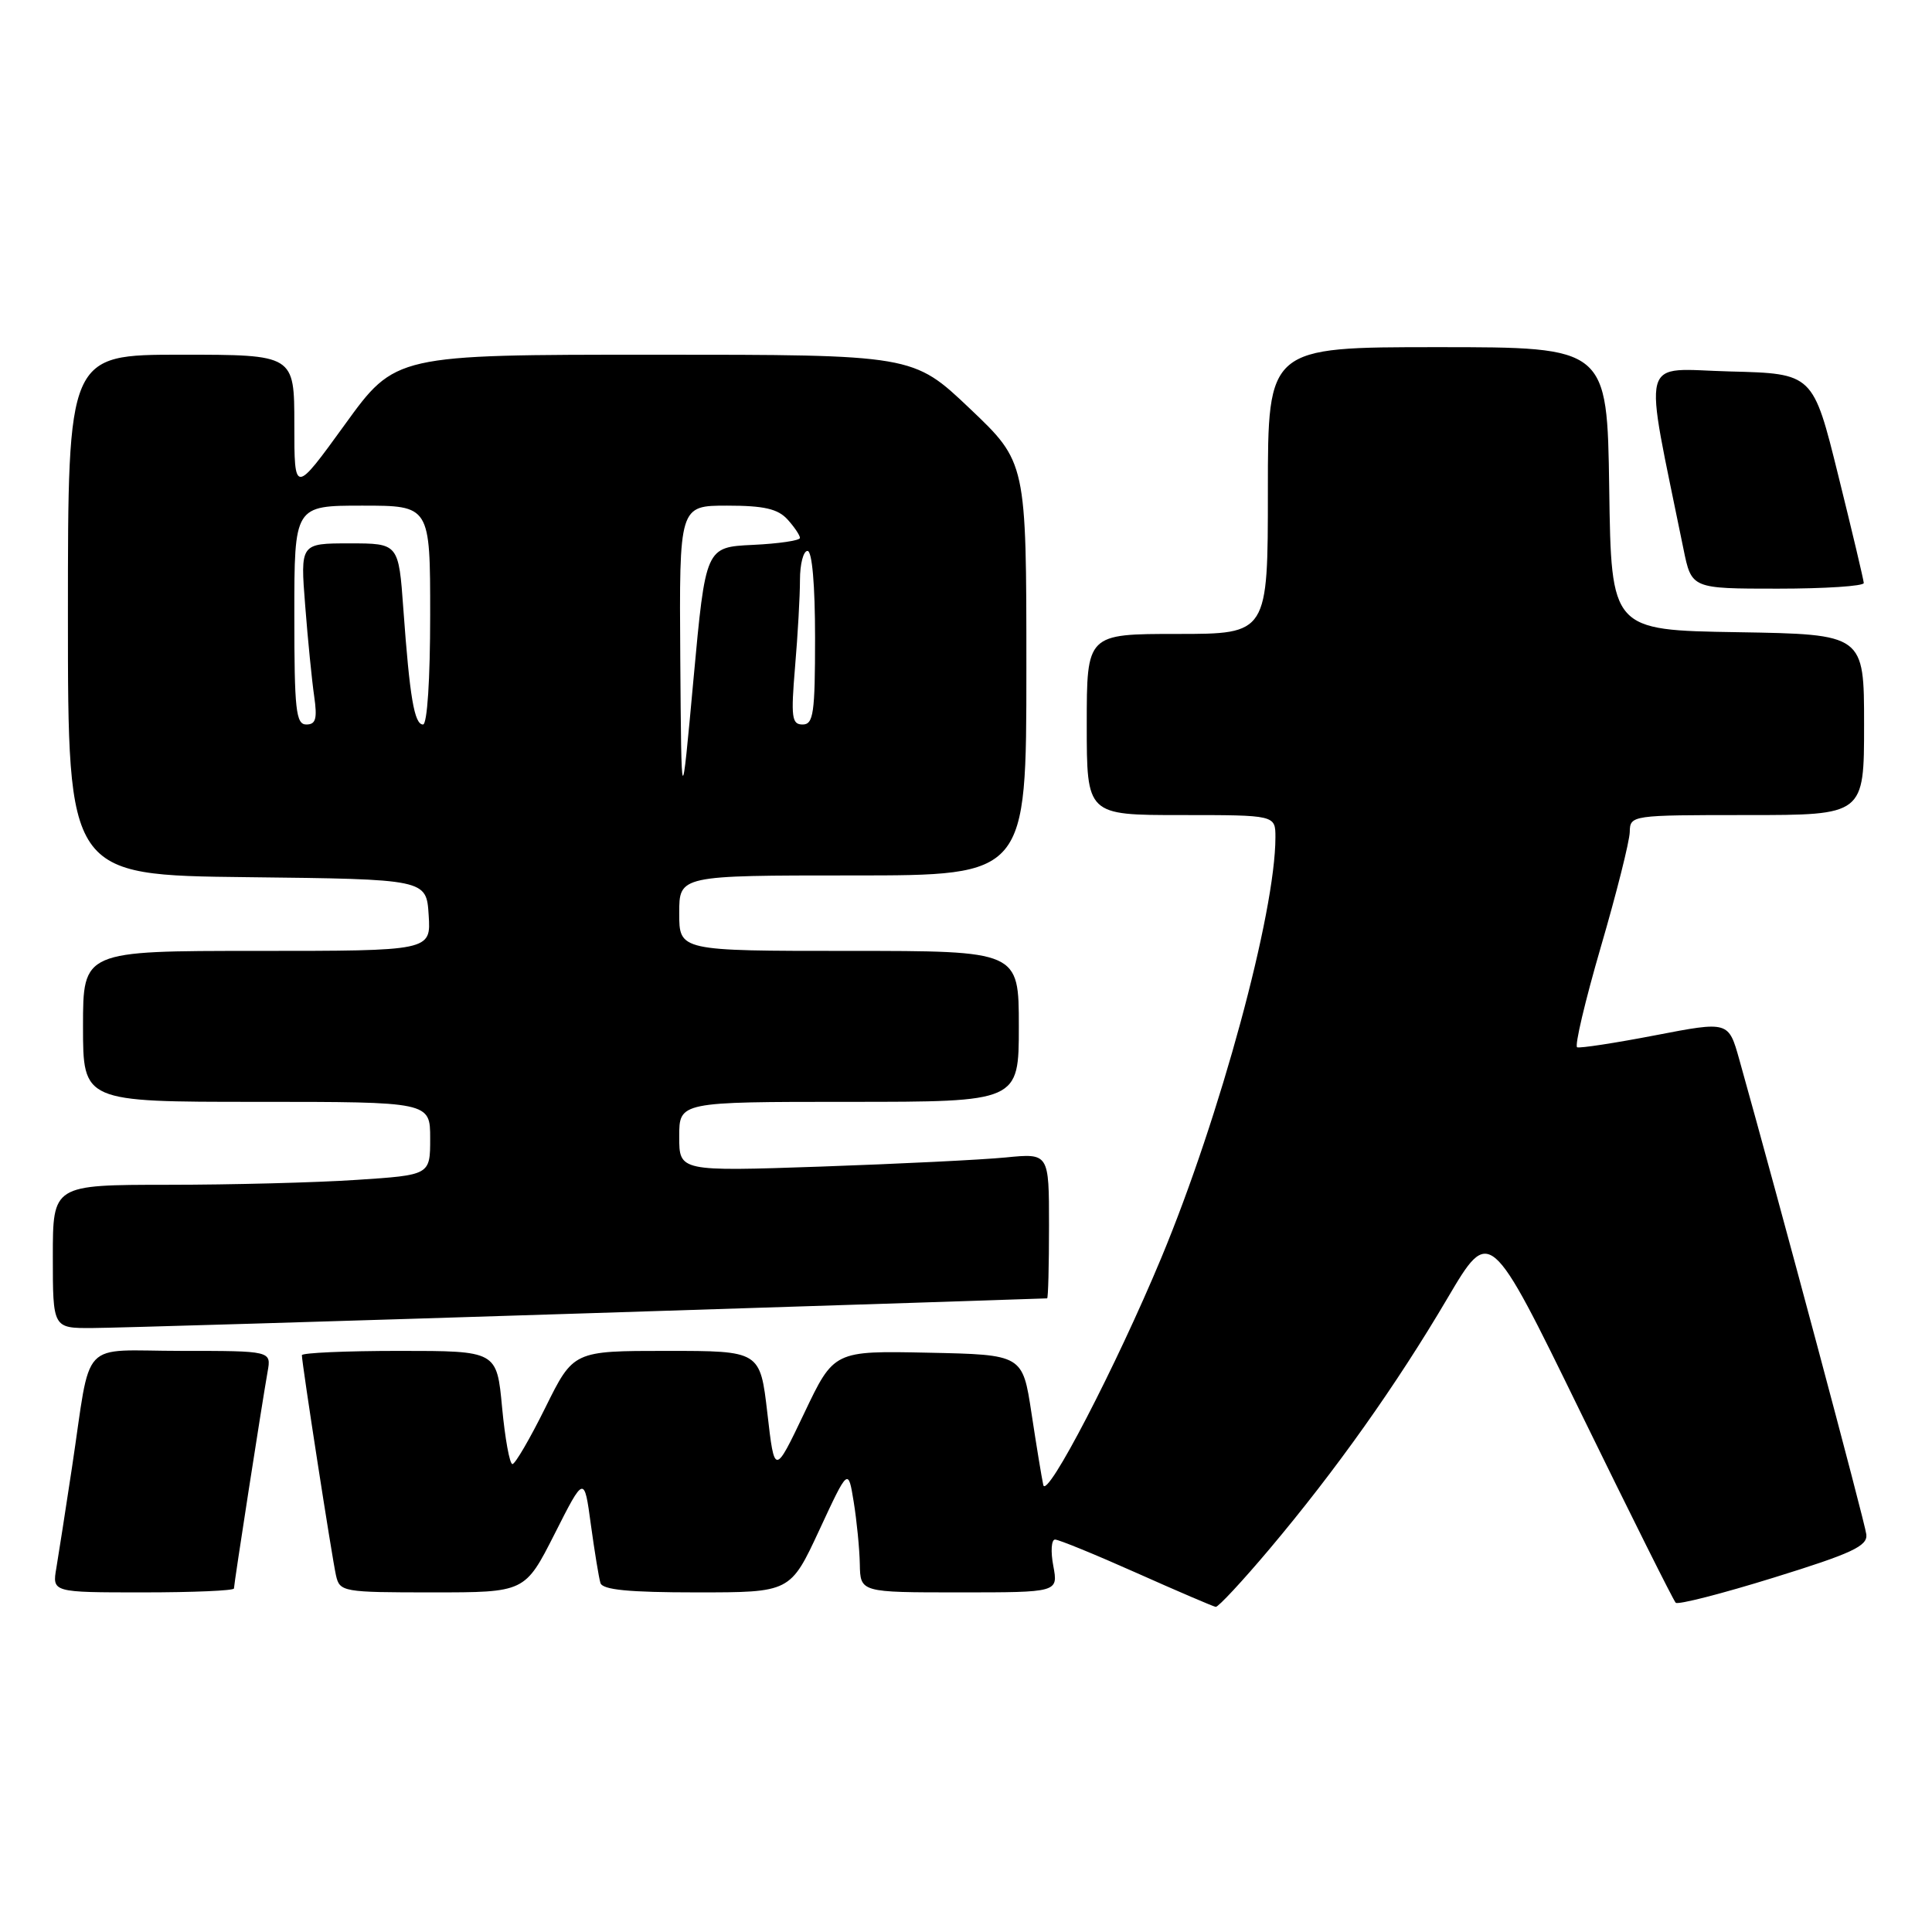 <?xml version="1.0" encoding="UTF-8" standalone="no"?>
<!DOCTYPE svg PUBLIC "-//W3C//DTD SVG 1.1//EN" "http://www.w3.org/Graphics/SVG/1.1/DTD/svg11.dtd" >
<svg xmlns="http://www.w3.org/2000/svg" xmlns:xlink="http://www.w3.org/1999/xlink" version="1.1" viewBox="0 0 256 256">
 <g >
 <path fill="currentColor"
d=" M 168.22 205.25 C 177.00 194.83 185.06 183.47 191.81 172.00 C 197.41 162.51 197.41 162.51 209.45 187.17 C 216.08 200.74 221.74 212.08 222.04 212.37 C 222.33 212.67 228.18 211.17 235.04 209.04 C 245.38 205.84 247.47 204.86 247.30 203.33 C 247.14 201.80 235.72 159.13 230.47 140.41 C 229.04 135.31 229.04 135.31 219.34 137.18 C 214.00 138.21 209.34 138.92 208.98 138.77 C 208.62 138.62 210.03 132.65 212.11 125.50 C 214.20 118.35 215.92 111.49 215.95 110.25 C 216.00 108.02 216.11 108.00 231.50 108.00 C 247.00 108.00 247.00 108.00 247.00 96.02 C 247.00 84.05 247.00 84.05 230.25 83.77 C 213.50 83.50 213.50 83.50 213.23 64.75 C 212.96 46.00 212.96 46.00 190.48 46.00 C 168.00 46.00 168.00 46.00 168.00 65.00 C 168.00 84.00 168.00 84.00 156.00 84.00 C 144.00 84.00 144.00 84.00 144.00 96.00 C 144.00 108.00 144.00 108.00 156.50 108.00 C 169.00 108.00 169.00 108.00 169.00 110.95 C 169.00 120.92 161.66 147.97 153.89 166.64 C 147.90 181.03 138.68 198.78 138.24 196.77 C 138.03 195.82 137.33 191.55 136.68 187.27 C 135.50 179.50 135.50 179.50 123.00 179.24 C 110.50 178.98 110.50 178.98 106.57 187.24 C 102.63 195.50 102.63 195.50 101.68 187.25 C 100.72 179.00 100.72 179.00 88.35 179.00 C 75.98 179.00 75.98 179.00 72.27 186.50 C 70.23 190.62 68.26 194.00 67.90 194.00 C 67.53 194.00 66.92 190.62 66.53 186.50 C 65.83 179.00 65.83 179.00 52.91 179.00 C 45.81 179.00 40.00 179.26 40.00 179.57 C 40.00 180.65 44.01 206.51 44.52 208.75 C 45.02 210.93 45.40 211.00 57.30 211.00 C 69.56 211.00 69.56 211.00 73.49 203.25 C 77.41 195.50 77.41 195.50 78.29 202.00 C 78.78 205.57 79.35 209.06 79.56 209.75 C 79.83 210.66 83.29 211.00 92.33 211.00 C 104.72 211.00 104.72 211.00 108.56 202.75 C 112.39 194.50 112.39 194.50 113.12 199.00 C 113.52 201.47 113.89 205.19 113.93 207.25 C 114.00 211.00 114.00 211.00 127.11 211.00 C 140.22 211.00 140.22 211.00 139.57 207.50 C 139.20 205.57 139.31 204.00 139.80 204.00 C 140.29 204.00 145.15 205.99 150.60 208.42 C 156.04 210.85 160.77 212.87 161.09 212.92 C 161.42 212.96 164.63 209.51 168.22 205.25 Z  M 31.00 210.48 C 31.00 209.88 34.74 185.79 35.46 181.75 C 35.95 179.00 35.95 179.00 24.05 179.00 C 10.33 179.00 12.17 177.04 9.53 194.50 C 8.70 200.00 7.77 205.96 7.47 207.75 C 6.91 211.00 6.91 211.00 18.95 211.00 C 25.58 211.00 31.00 210.77 31.00 210.48 Z  M 78.00 174.01 C 111.28 172.95 138.61 172.06 138.75 172.04 C 138.89 172.02 139.00 167.68 139.00 162.40 C 139.00 152.80 139.00 152.80 133.25 153.37 C 130.09 153.68 119.06 154.22 108.75 154.58 C 90.00 155.22 90.00 155.22 90.00 150.61 C 90.00 146.00 90.00 146.00 112.50 146.00 C 135.00 146.00 135.00 146.00 135.00 136.00 C 135.00 126.00 135.00 126.00 112.50 126.00 C 90.00 126.00 90.00 126.00 90.00 121.00 C 90.00 116.00 90.00 116.00 113.00 116.00 C 136.00 116.00 136.00 116.00 136.00 88.63 C 136.00 61.25 136.00 61.25 128.50 54.13 C 120.99 47.00 120.99 47.00 86.69 47.00 C 52.39 47.00 52.39 47.00 45.70 56.25 C 39.00 65.50 39.00 65.50 39.00 56.25 C 39.00 47.00 39.00 47.00 24.00 47.00 C 9.00 47.00 9.00 47.00 9.00 81.48 C 9.00 115.96 9.00 115.96 32.75 116.23 C 56.50 116.50 56.50 116.50 56.80 121.25 C 57.11 126.00 57.11 126.00 34.05 126.00 C 11.00 126.00 11.00 126.00 11.00 136.00 C 11.00 146.00 11.00 146.00 34.00 146.00 C 57.00 146.00 57.00 146.00 57.00 150.85 C 57.00 155.70 57.00 155.70 47.25 156.34 C 41.89 156.70 30.64 156.99 22.25 156.99 C 7.00 157.00 7.00 157.00 7.00 166.50 C 7.00 176.00 7.00 176.00 12.25 175.97 C 15.14 175.96 44.72 175.07 78.00 174.01 Z  M 246.96 77.25 C 246.94 76.84 245.42 70.42 243.58 63.00 C 240.24 49.50 240.24 49.50 229.24 49.22 C 217.07 48.91 217.72 46.41 223.07 72.75 C 224.14 78.00 224.14 78.00 235.57 78.00 C 241.86 78.00 246.98 77.66 246.96 77.25 Z  M 90.14 87.25 C 90.00 67.00 90.00 67.00 96.35 67.00 C 101.22 67.00 103.07 67.42 104.35 68.83 C 105.26 69.83 106.00 70.94 106.00 71.28 C 106.00 71.62 103.19 72.04 99.75 72.20 C 93.50 72.50 93.50 72.50 91.89 90.00 C 90.29 107.50 90.29 107.50 90.14 87.25 Z  M 39.00 81.50 C 39.00 67.00 39.00 67.00 48.00 67.00 C 57.00 67.00 57.00 67.00 57.00 81.50 C 57.00 90.04 56.61 96.00 56.05 96.00 C 54.90 96.00 54.29 92.40 53.45 80.75 C 52.82 72.00 52.82 72.00 46.31 72.00 C 39.79 72.00 39.79 72.00 40.44 80.25 C 40.79 84.79 41.33 90.19 41.63 92.25 C 42.06 95.24 41.85 96.00 40.59 96.00 C 39.21 96.00 39.00 94.08 39.00 81.50 Z  M 105.35 88.35 C 105.71 84.14 106.00 78.97 106.00 76.85 C 106.00 74.73 106.45 73.00 107.00 73.00 C 107.61 73.00 108.00 77.50 108.00 84.50 C 108.00 94.51 107.79 96.00 106.35 96.00 C 104.91 96.00 104.79 95.05 105.35 88.35 Z "/>
</g>
</svg>